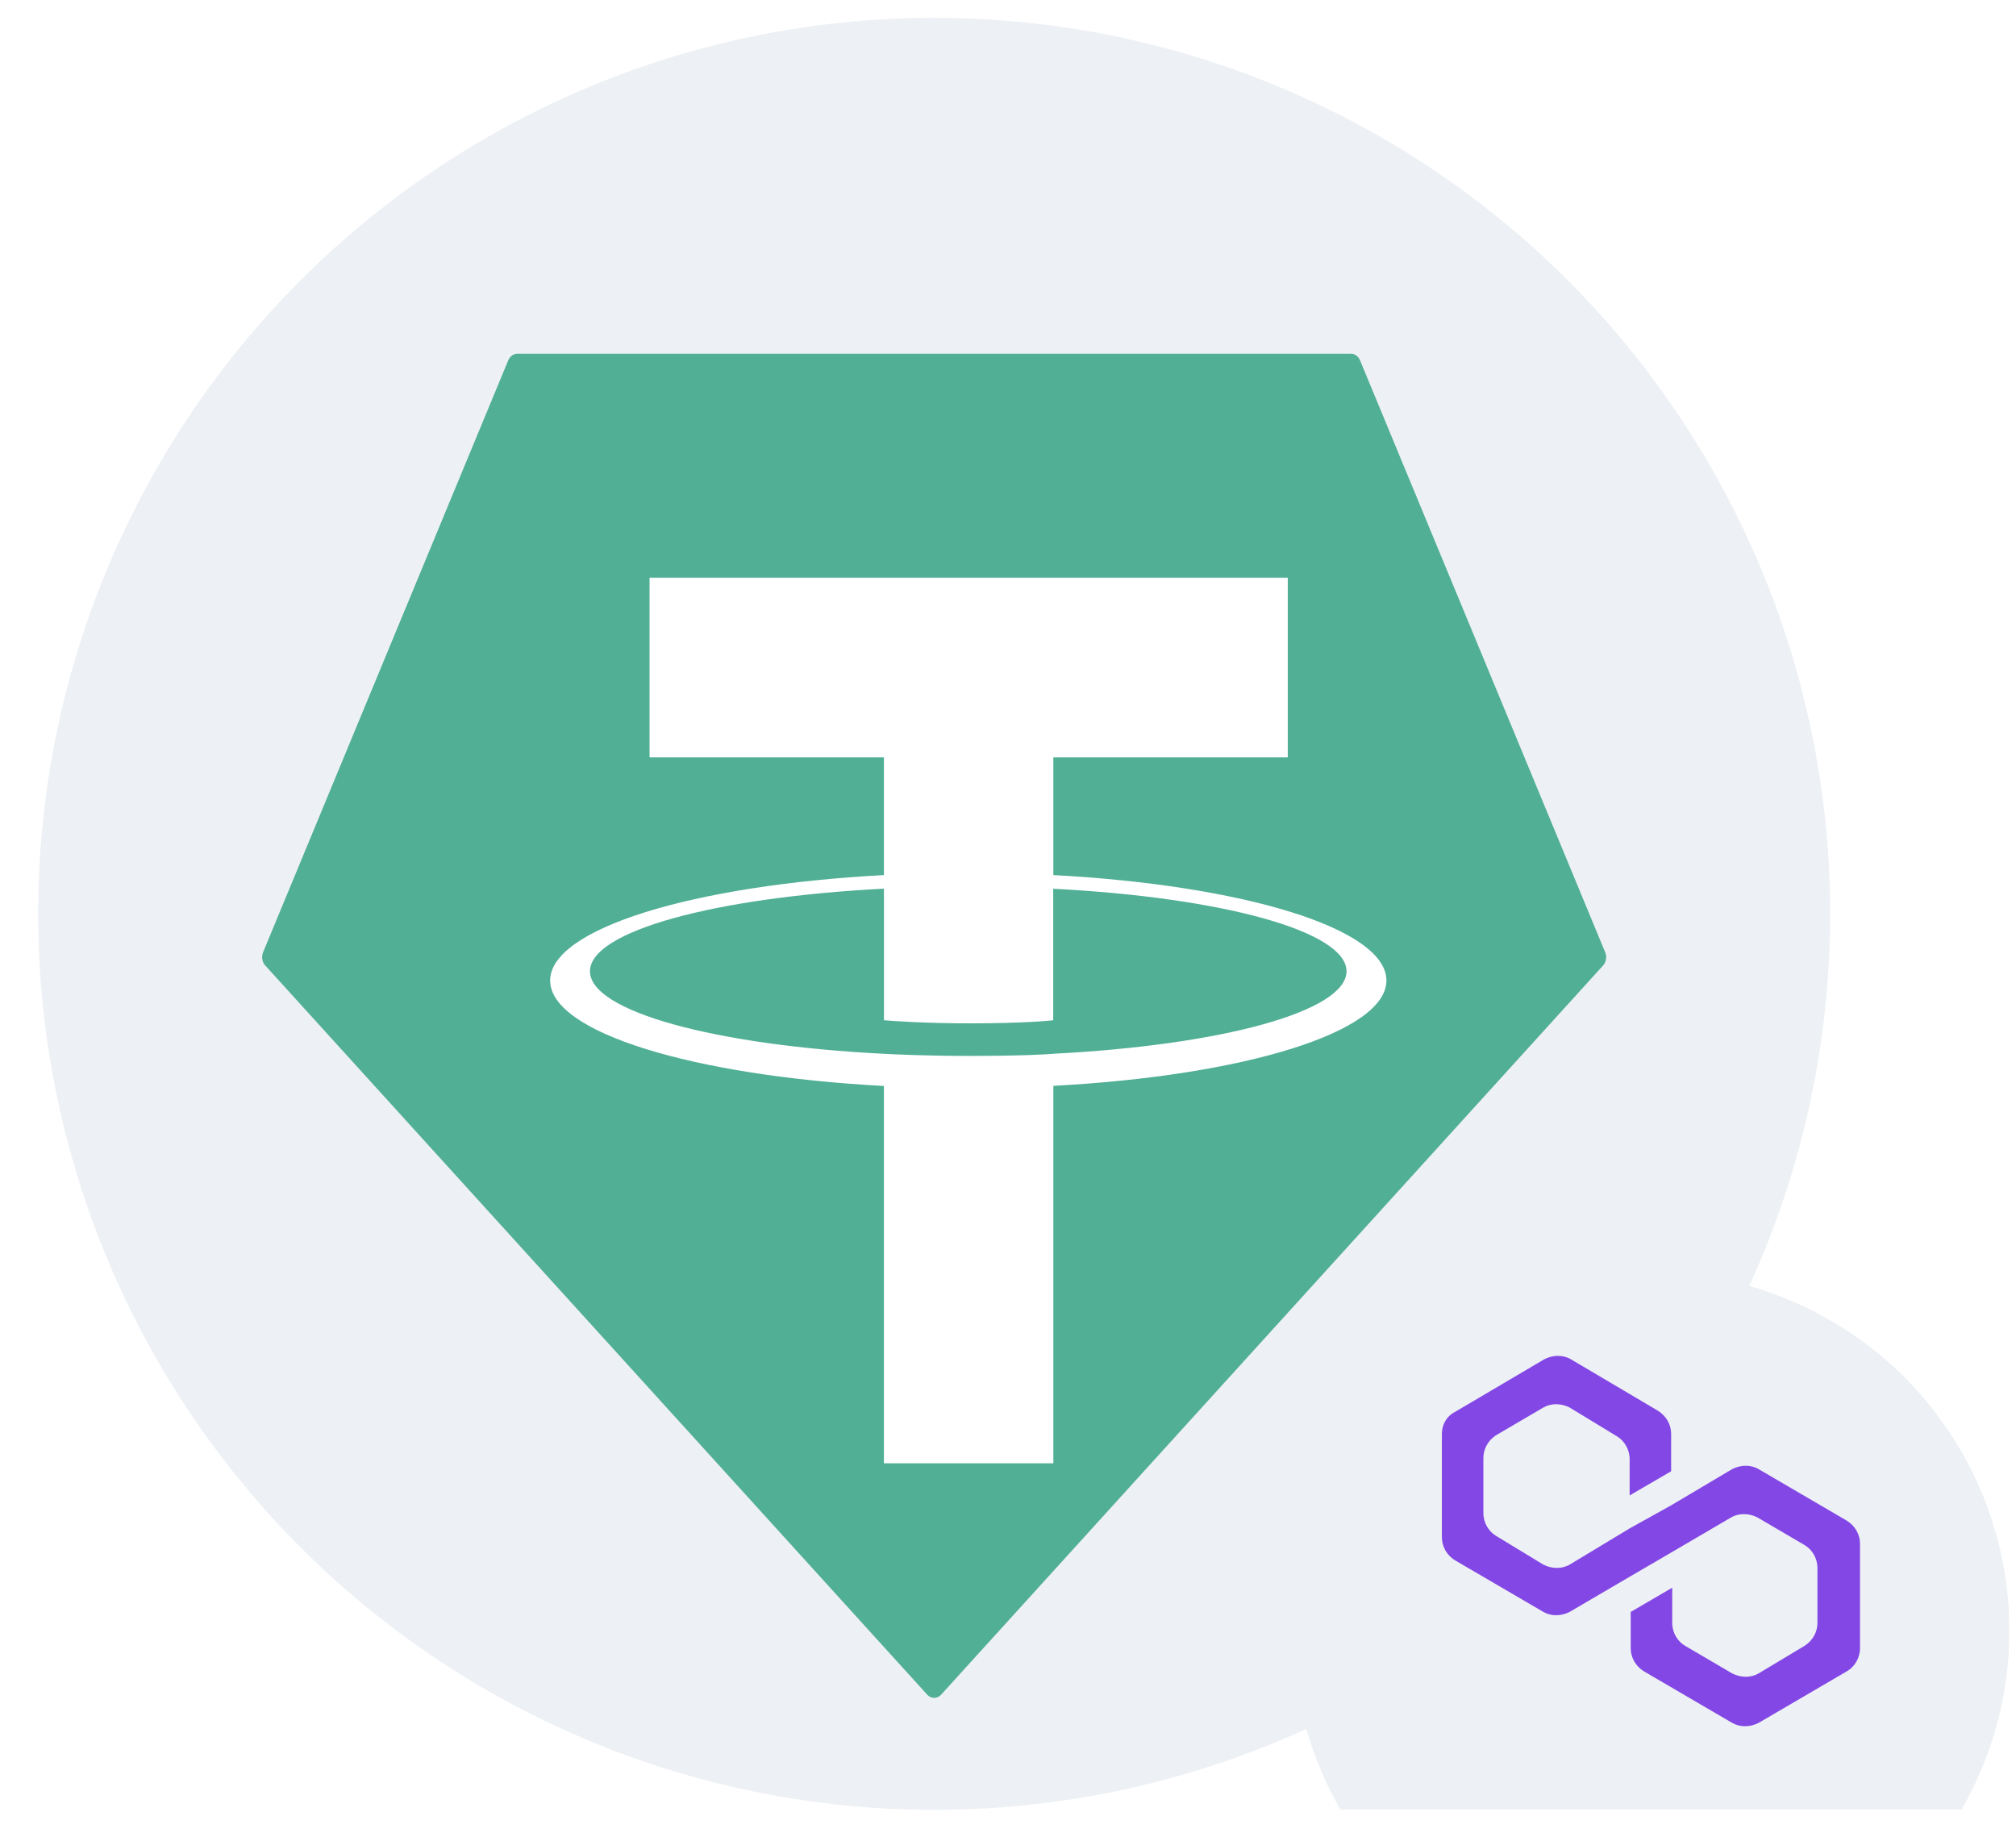 <svg width="45" height="41" viewBox="0 0 45 41" fill="none" xmlns="http://www.w3.org/2000/svg">
<g clip-path="url(#clip0_10661_62754)">
<g clip-path="url(#clip1_10661_62754)">
<circle cx="20.852" cy="20.398" r="20" fill="#EDF0F4"/>
<path fill-rule="evenodd" clip-rule="evenodd" d="M11.344 8.045L5.874 21.253C5.853 21.302 5.847 21.358 5.855 21.412C5.864 21.465 5.887 21.515 5.922 21.552L20.696 37.826C20.738 37.873 20.793 37.898 20.852 37.898C20.91 37.898 20.966 37.873 21.008 37.826L35.781 21.553C35.816 21.516 35.839 21.466 35.848 21.413C35.856 21.359 35.85 21.303 35.829 21.254L30.359 8.046C30.341 8.001 30.313 7.964 30.277 7.937C30.241 7.911 30.2 7.897 30.157 7.897H11.548C11.505 7.897 11.463 7.91 11.427 7.936C11.391 7.963 11.362 8 11.344 8.045Z" fill="#50AF95"/>
<path fill-rule="evenodd" clip-rule="evenodd" d="M23.512 23.522C23.406 23.532 22.858 23.569 21.636 23.569C20.664 23.569 19.973 23.535 19.731 23.522C15.974 23.332 13.169 22.58 13.169 21.68C13.169 20.78 15.974 20.029 19.731 19.836V22.773C19.977 22.794 20.68 22.842 21.653 22.842C22.82 22.842 23.404 22.786 23.509 22.774V19.838C27.258 20.03 30.056 20.782 30.056 21.68C30.056 22.578 27.259 23.33 23.509 23.521L23.512 23.522ZM23.512 19.534V16.906H28.745V12.898H14.499V16.906H19.73V19.533C15.478 19.758 12.28 20.726 12.28 21.887C12.28 23.047 15.478 24.014 19.73 24.24V32.663H23.512V24.237C27.754 24.012 30.947 23.045 30.947 21.886C30.947 20.726 27.757 19.759 23.512 19.533L23.512 19.534Z" fill="white"/>
</g>
<g filter="url(#filter0_d_10661_62754)">
<g filter="url(#filter1_d_10661_62754)">
<circle cx="36.852" cy="32.398" r="8" fill="#EDF0F4"/>
</g>
<path d="M39.252 30.791C39.081 30.693 38.862 30.693 38.667 30.791L37.302 31.601L36.376 32.116L35.036 32.925C34.865 33.023 34.646 33.023 34.451 32.925L33.403 32.288C33.232 32.189 33.111 31.993 33.111 31.772V30.546C33.111 30.35 33.208 30.153 33.403 30.031L34.451 29.417C34.621 29.319 34.841 29.319 35.036 29.417L36.084 30.055C36.254 30.153 36.376 30.35 36.376 30.57V31.38L37.302 30.84V30.006C37.302 29.81 37.205 29.614 37.01 29.491L35.06 28.338C34.889 28.24 34.67 28.24 34.475 28.338L32.477 29.516C32.282 29.614 32.185 29.81 32.185 30.006V32.312C32.185 32.508 32.282 32.705 32.477 32.827L34.451 33.98C34.621 34.078 34.841 34.078 35.036 33.98L36.376 33.195L37.302 32.655L38.642 31.87C38.813 31.772 39.032 31.772 39.227 31.87L40.275 32.484C40.446 32.582 40.568 32.778 40.568 32.999V34.225C40.568 34.422 40.47 34.618 40.275 34.74L39.252 35.354C39.081 35.452 38.862 35.452 38.667 35.354L37.619 34.74C37.448 34.642 37.326 34.446 37.326 34.225V33.44L36.4 33.98V34.79C36.4 34.986 36.498 35.182 36.693 35.305L38.667 36.458C38.837 36.556 39.057 36.556 39.252 36.458L41.225 35.305C41.396 35.207 41.518 35.01 41.518 34.79V32.459C41.518 32.263 41.42 32.067 41.225 31.944L39.252 30.791Z" fill="#8247E5"/>
</g>
</g>
<defs>
<filter id="filter0_d_10661_62754" x="20.852" y="18.398" width="32" height="32" filterUnits="userSpaceOnUse" color-interpolation-filters="sRGB">
<feFlood flood-opacity="0" result="BackgroundImageFix"/>
<feColorMatrix in="SourceAlpha" type="matrix" values="0 0 0 0 0 0 0 0 0 0 0 0 0 0 0 0 0 0 127 0" result="hardAlpha"/>
<feOffset dy="2"/>
<feGaussianBlur stdDeviation="4"/>
<feComposite in2="hardAlpha" operator="out"/>
<feColorMatrix type="matrix" values="0 0 0 0 0.11 0 0 0 0 0.176 0 0 0 0 0.369 0 0 0 0.05 0"/>
<feBlend mode="normal" in2="BackgroundImageFix" result="effect1_dropShadow_10661_62754"/>
<feBlend mode="normal" in="SourceGraphic" in2="effect1_dropShadow_10661_62754" result="shape"/>
</filter>
<filter id="filter1_d_10661_62754" x="20.852" y="18.398" width="32" height="32" filterUnits="userSpaceOnUse" color-interpolation-filters="sRGB">
<feFlood flood-opacity="0" result="BackgroundImageFix"/>
<feColorMatrix in="SourceAlpha" type="matrix" values="0 0 0 0 0 0 0 0 0 0 0 0 0 0 0 0 0 0 127 0" result="hardAlpha"/>
<feOffset dy="2"/>
<feGaussianBlur stdDeviation="4"/>
<feComposite in2="hardAlpha" operator="out"/>
<feColorMatrix type="matrix" values="0 0 0 0 0.11 0 0 0 0 0.176 0 0 0 0 0.369 0 0 0 0.1 0"/>
<feBlend mode="normal" in2="BackgroundImageFix" result="effect1_dropShadow_10661_62754"/>
<feBlend mode="normal" in="SourceGraphic" in2="effect1_dropShadow_10661_62754" result="shape"/>
</filter>
<clipPath id="clip0_10661_62754">
<rect width="44" height="40" fill="white" transform="translate(0.852 0.398)"/>
</clipPath>
<clipPath id="clip1_10661_62754">
<rect width="40" height="40" fill="white" transform="translate(0.852 0.398)"/>
</clipPath>
</defs>
</svg>
